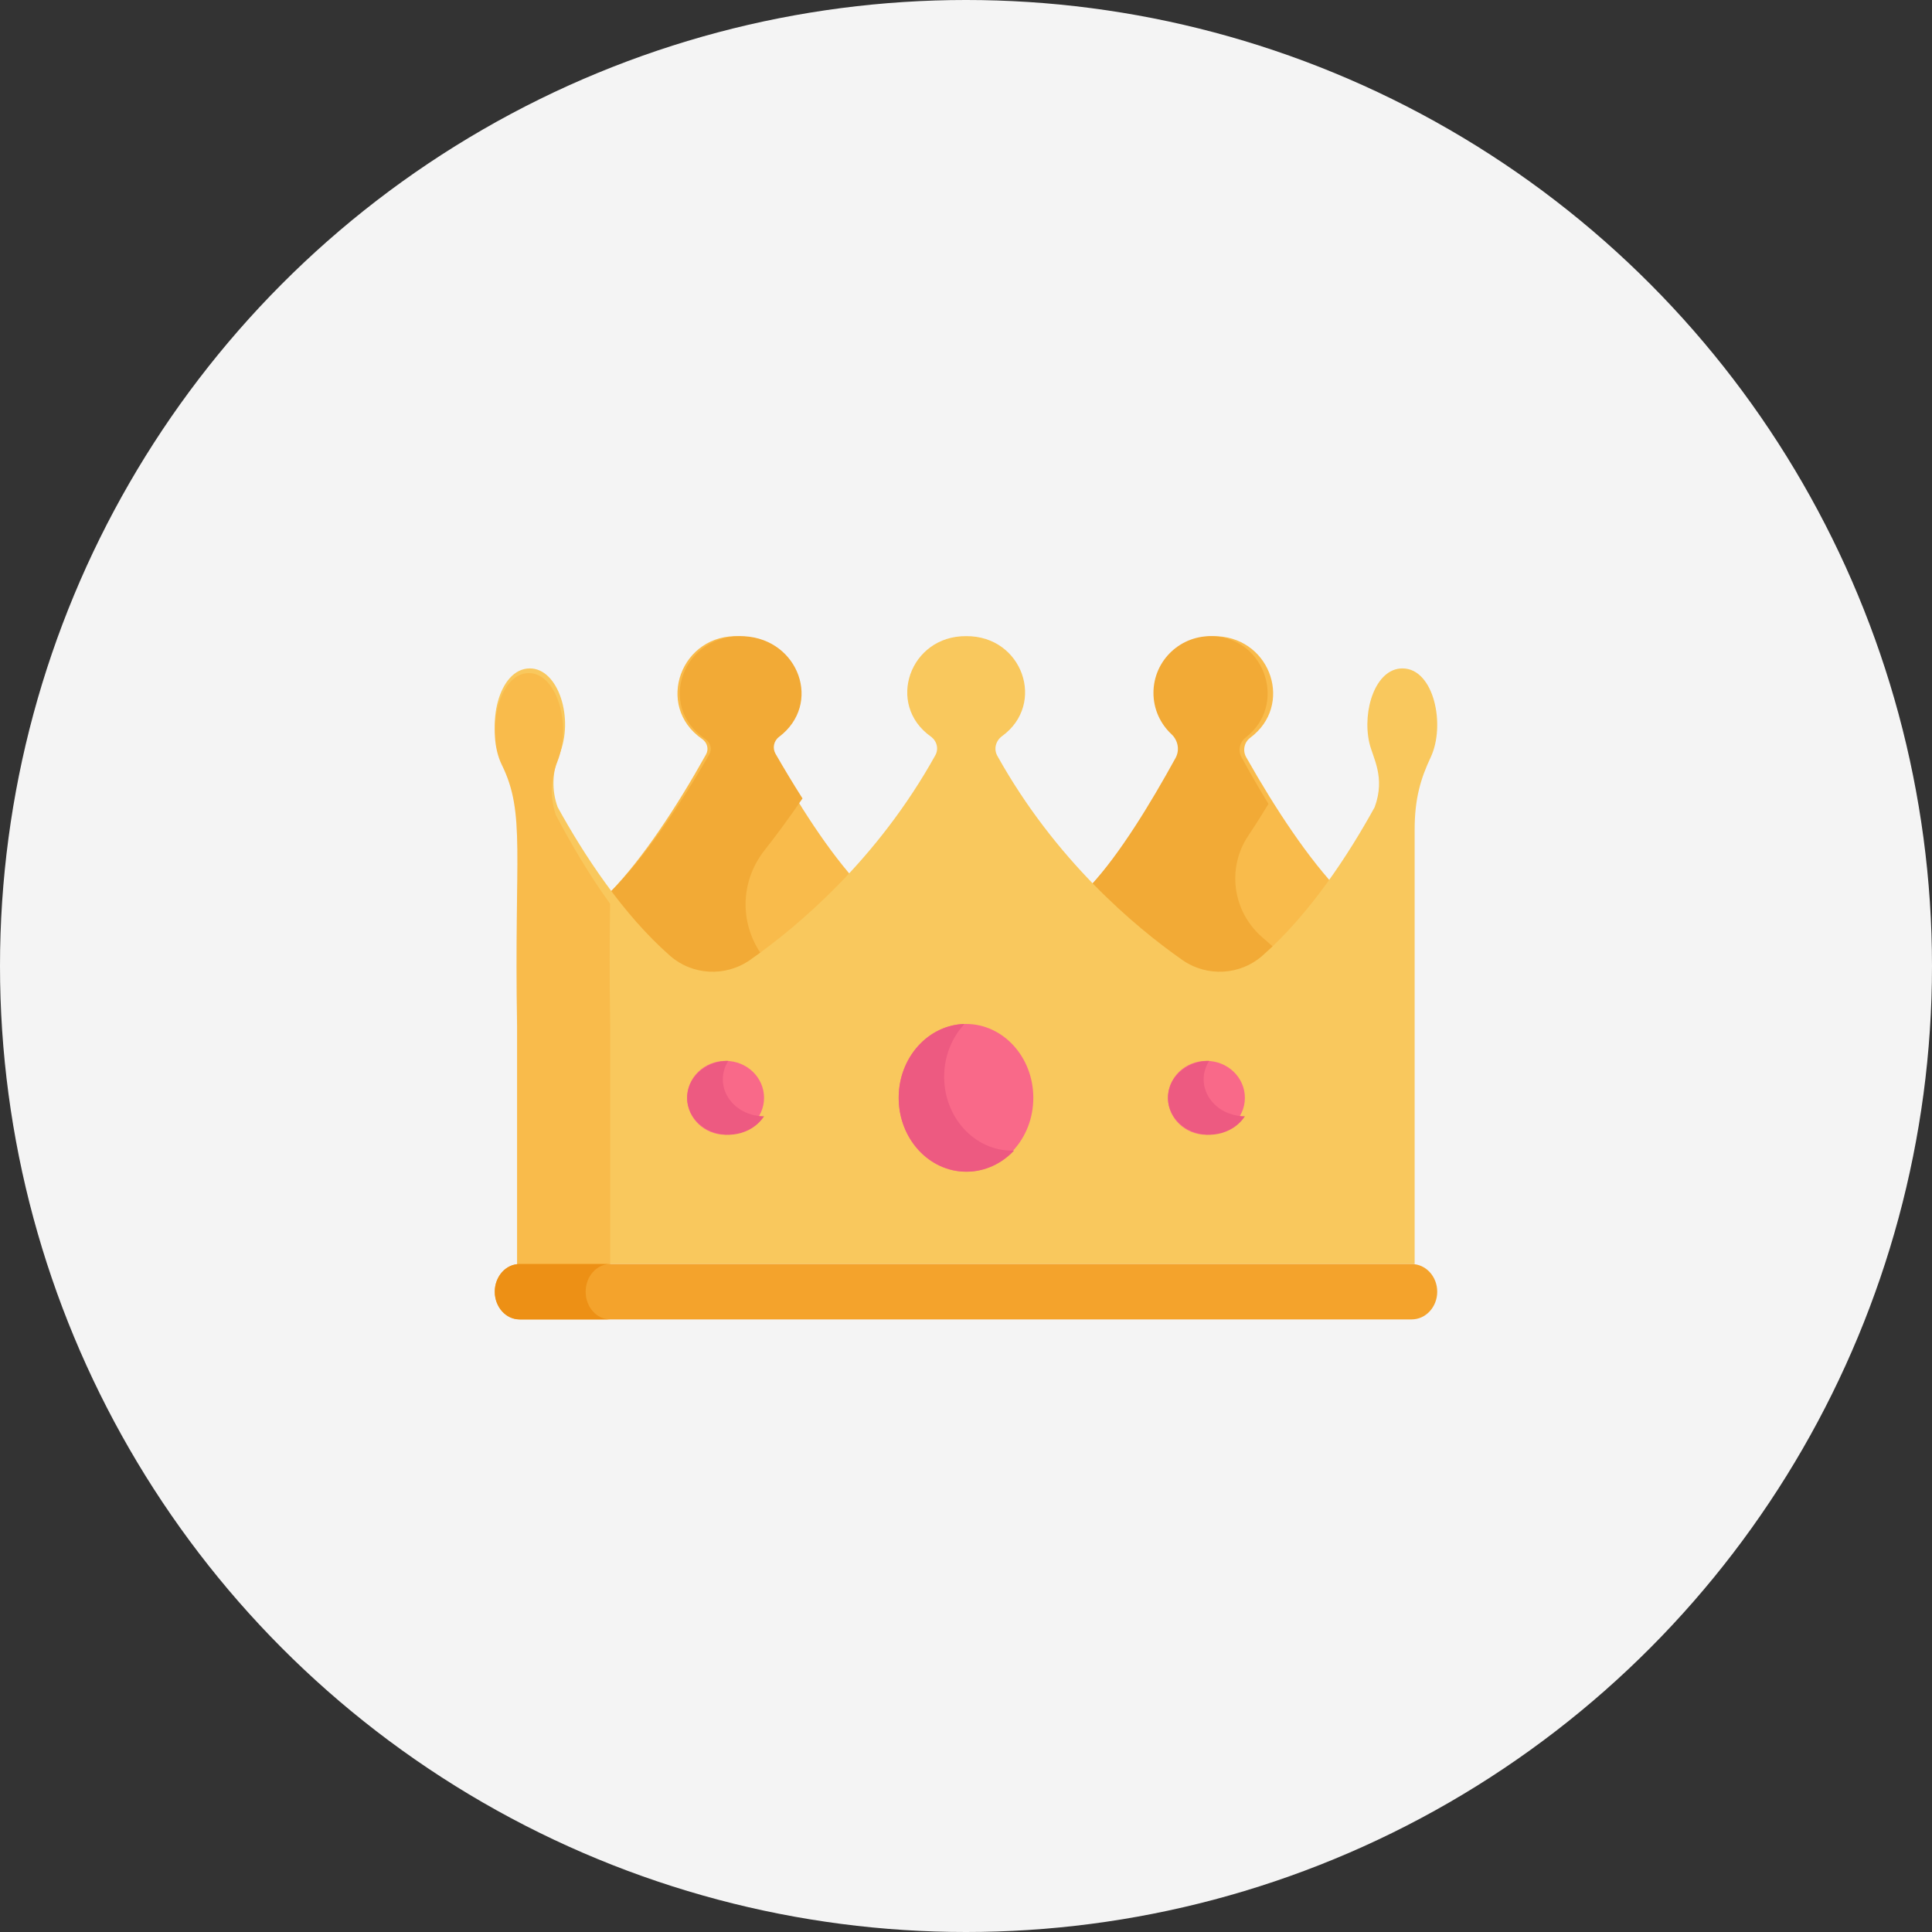 <?xml version="1.0" encoding="UTF-8"?>
<svg width="82px" height="82px" viewBox="0 0 82 82" version="1.1" xmlns="http://www.w3.org/2000/svg" xmlns:xlink="http://www.w3.org/1999/xlink">
    <rect x="0" y="0" width="82" height="82" fill="#333333" stroke="none"/>
    <!-- Generator: Sketch 51.3 (57544) - http://www.bohemiancoding.com/sketch -->
    <title>01</title>
    <desc>Created with Sketch.</desc>
    <defs></defs>
    <g id="Page-1" stroke="none" stroke-width="1" fill="none" fill-rule="evenodd">
        <g id="Main-Desktop-HD" transform="translate(-811, -947)">
            <g id="how-it-works" transform="translate(811, 947)">
                <g id="Group-22">
                    <g id="01">
                        <circle id="Oval-3" fill="#F4F4F4" cx="41" cy="41" r="41"></circle>
                        <g id="crown" transform="translate(21, 27)" fill-rule="nonzero">
                            <path d="M8.8,4.365 C9.018,4.515 9.093,4.794 8.966,5.021 C7.735,7.228 6.289,9.428 4.898,10.867 C5.744,12.069 6.72,13.246 7.806,14.208 C8.737,15.032 10.157,15.139 11.23,14.379 C12.362,13.578 13.921,12.328 15.51,10.595 C14.195,9.197 12.847,7.078 11.689,4.998 C11.554,4.755 11.609,4.449 11.831,4.275 C13.613,2.88 12.642,0.139 10.414,0.005 C7.902,-0.145 6.77,2.965 8.8,4.365 Z" id="Shape" fill="#F9BB4B"></path>
                            <path d="M11.455,9.081 C11.996,8.395 12.533,7.657 13.061,6.888 C12.666,6.268 12.283,5.631 11.918,4.997 C11.778,4.754 11.836,4.449 12.066,4.275 C13.908,2.88 12.905,0.139 10.601,0.005 C8.004,-0.145 6.834,2.965 8.933,4.365 C9.158,4.515 9.235,4.794 9.104,5.021 C7.831,7.228 6.336,9.428 4.898,10.867 C5.773,12.069 6.782,13.246 7.905,14.208 C8.867,15.032 10.335,15.139 11.444,14.379 C11.566,14.296 11.693,14.207 11.824,14.114 C11.755,14.038 11.686,13.962 11.618,13.886 C10.384,12.507 10.315,10.528 11.455,9.081 Z" id="Shape" fill="#F2AA36"></path>
                            <path d="M28.821,4.155 C29.115,4.423 29.194,4.842 29,5.184 C27.872,7.17 26.574,9.219 25.306,10.571 C26.903,12.317 28.47,13.574 29.607,14.379 C30.676,15.136 32.096,15.035 33.03,14.208 C34.108,13.253 35.077,12.086 35.918,10.893 C34.545,9.476 33.116,7.306 31.892,5.138 C31.734,4.86 31.804,4.506 32.064,4.312 C33.899,2.948 32.965,0.141 30.698,0.005 C29.245,-0.082 28.039,1.027 28.039,2.407 C28.039,3.096 28.339,3.717 28.821,4.155 Z" id="Shape" fill="#F9BB4B"></path>
                            <path d="M31.984,8.464 C32.273,8.033 32.558,7.582 32.838,7.12 C32.442,6.474 32.057,5.806 31.692,5.138 C31.536,4.854 31.614,4.502 31.871,4.303 C33.635,2.936 32.727,0.14 30.534,0.005 C29.126,-0.082 27.956,1.027 27.956,2.407 C27.956,3.098 28.249,3.72 28.718,4.159 C29,4.422 29.079,4.836 28.893,5.173 C27.799,7.162 26.538,9.217 25.306,10.571 C26.854,12.317 28.374,13.574 29.477,14.379 C30.513,15.136 31.89,15.035 32.795,14.208 C33.025,13.998 33.25,13.777 33.469,13.548 C33.17,13.303 32.855,13.035 32.529,12.742 C31.307,11.644 31.071,9.825 31.984,8.464 Z" id="Shape" fill="#F2AA36"></path>
                            <path d="M0.304,5.17 C1.358,7.202 0.84,8.883 0.973,15.987 C0.973,17.55 0.973,24.871 0.973,26.649 L39.042,26.649 C39.042,20.944 39.042,13.789 39.042,8.213 C39.042,6.89 39.301,6.038 39.722,5.144 C40.366,3.776 39.861,1.369 38.524,1.369 C37.382,1.369 36.811,3.149 37.117,4.521 C37.26,5.159 37.815,5.975 37.346,7.257 C36.228,9.286 34.589,11.801 32.57,13.572 C31.647,14.381 30.238,14.486 29.175,13.74 C27.164,12.33 23.797,9.508 21.328,5.077 C21.169,4.79 21.261,4.441 21.531,4.244 C23.412,2.877 22.398,-0.014 20.013,7.45416745e-05 C20.011,7.45416745e-05 20.009,0 20.007,0 C20.005,0 20.003,7.45416745e-05 20.001,7.45416745e-05 C17.615,-0.014 16.592,2.896 18.502,4.258 C18.764,4.444 18.85,4.782 18.698,5.057 C16.228,9.5 12.853,12.328 10.84,13.74 C9.78,14.484 8.371,14.384 7.445,13.572 C5.426,11.801 3.786,9.286 2.669,7.257 C2.407,6.541 2.437,5.752 2.737,5.035 C3.379,3.501 2.699,1.369 1.49,1.369 C0.157,1.369 -0.395,3.817 0.304,5.17 Z" id="Shape" fill="#F9C85D"></path>
                            <path d="M4.894,11.358 C3.982,10.095 3.207,8.765 2.593,7.593 C2.339,6.86 2.368,6.053 2.66,5.318 C3.284,3.75 2.623,1.568 1.448,1.568 C0.152,1.568 -0.384,4.072 0.296,5.457 C1.32,7.536 0.817,9.256 0.946,16.524 C0.946,18.124 0.946,25.614 0.946,27.432 L4.898,27.432 C4.898,25.613 4.898,18.124 4.898,16.524 C4.86,14.363 4.877,12.693 4.894,11.358 Z" id="Shape" fill="#F9BB4B"></path>
                            <ellipse id="Oval" fill="#F96989" cx="30.204" cy="19.595" rx="1.633" ry="1.568"></ellipse>
                            <path d="M30.322,19.594 C29.998,19.092 30.02,18.496 30.322,18.027 C30.024,18.027 29.723,18.094 29.447,18.237 C28.61,18.67 28.323,19.628 28.806,20.378 C29.289,21.128 30.359,21.385 31.196,20.952 C31.473,20.809 31.688,20.609 31.837,20.378 C31.233,20.377 30.645,20.097 30.322,19.594 Z" id="Shape" fill="#ED5A81"></path>
                            <ellipse id="Oval" fill="#F96989" cx="20" cy="19.595" rx="2.857" ry="3.135"></ellipse>
                            <path d="M21.955,21.836 C20.363,21.836 19.073,20.432 19.073,18.7 C19.073,17.822 19.405,17.029 19.939,16.459 C18.387,16.509 17.143,17.893 17.143,19.593 C17.143,21.326 18.433,22.73 20.025,22.73 C20.81,22.73 21.521,22.388 22.041,21.834 C22.012,21.835 21.984,21.836 21.955,21.836 Z" id="Shape" fill="#ED5A81"></path>
                            <path d="M38.913,26.649 C34.644,26.649 5.273,26.649 1.087,26.649 C0.486,26.649 0,27.175 0,27.824 C0,28.474 0.486,29 1.087,29 C5.356,29 34.727,29 38.913,29 C39.514,29 40,28.474 40,27.824 C40,27.175 39.514,26.649 38.913,26.649 Z" id="Shape" fill="#F4A32C"></path>
                            <path d="M3.857,27.824 C3.857,27.175 4.323,26.649 4.898,26.649 C3.081,26.649 1.718,26.649 1.041,26.649 C0.466,26.649 0,27.175 0,27.824 C0,28.474 0.466,29 1.041,29 C1.727,29 3.088,29 4.898,29 C4.323,29 3.857,28.474 3.857,27.824 Z" id="Shape" fill="#ED9015"></path>
                            <ellipse id="Oval" fill="#F96989" cx="9.796" cy="19.595" rx="1.633" ry="1.568"></ellipse>
                            <path d="M9.913,19.594 C9.59,19.092 9.612,18.496 9.913,18.027 C9.616,18.027 9.315,18.094 9.038,18.237 C8.202,18.67 7.915,19.628 8.398,20.378 C8.881,21.128 9.951,21.385 10.788,20.952 C11.064,20.809 11.28,20.609 11.429,20.378 C10.824,20.377 10.237,20.097 9.913,19.594 Z" id="Shape" fill="#ED5A81"></path>
                        </g>
                    </g>
                </g>
            </g>
        </g>
    </g>
</svg>
